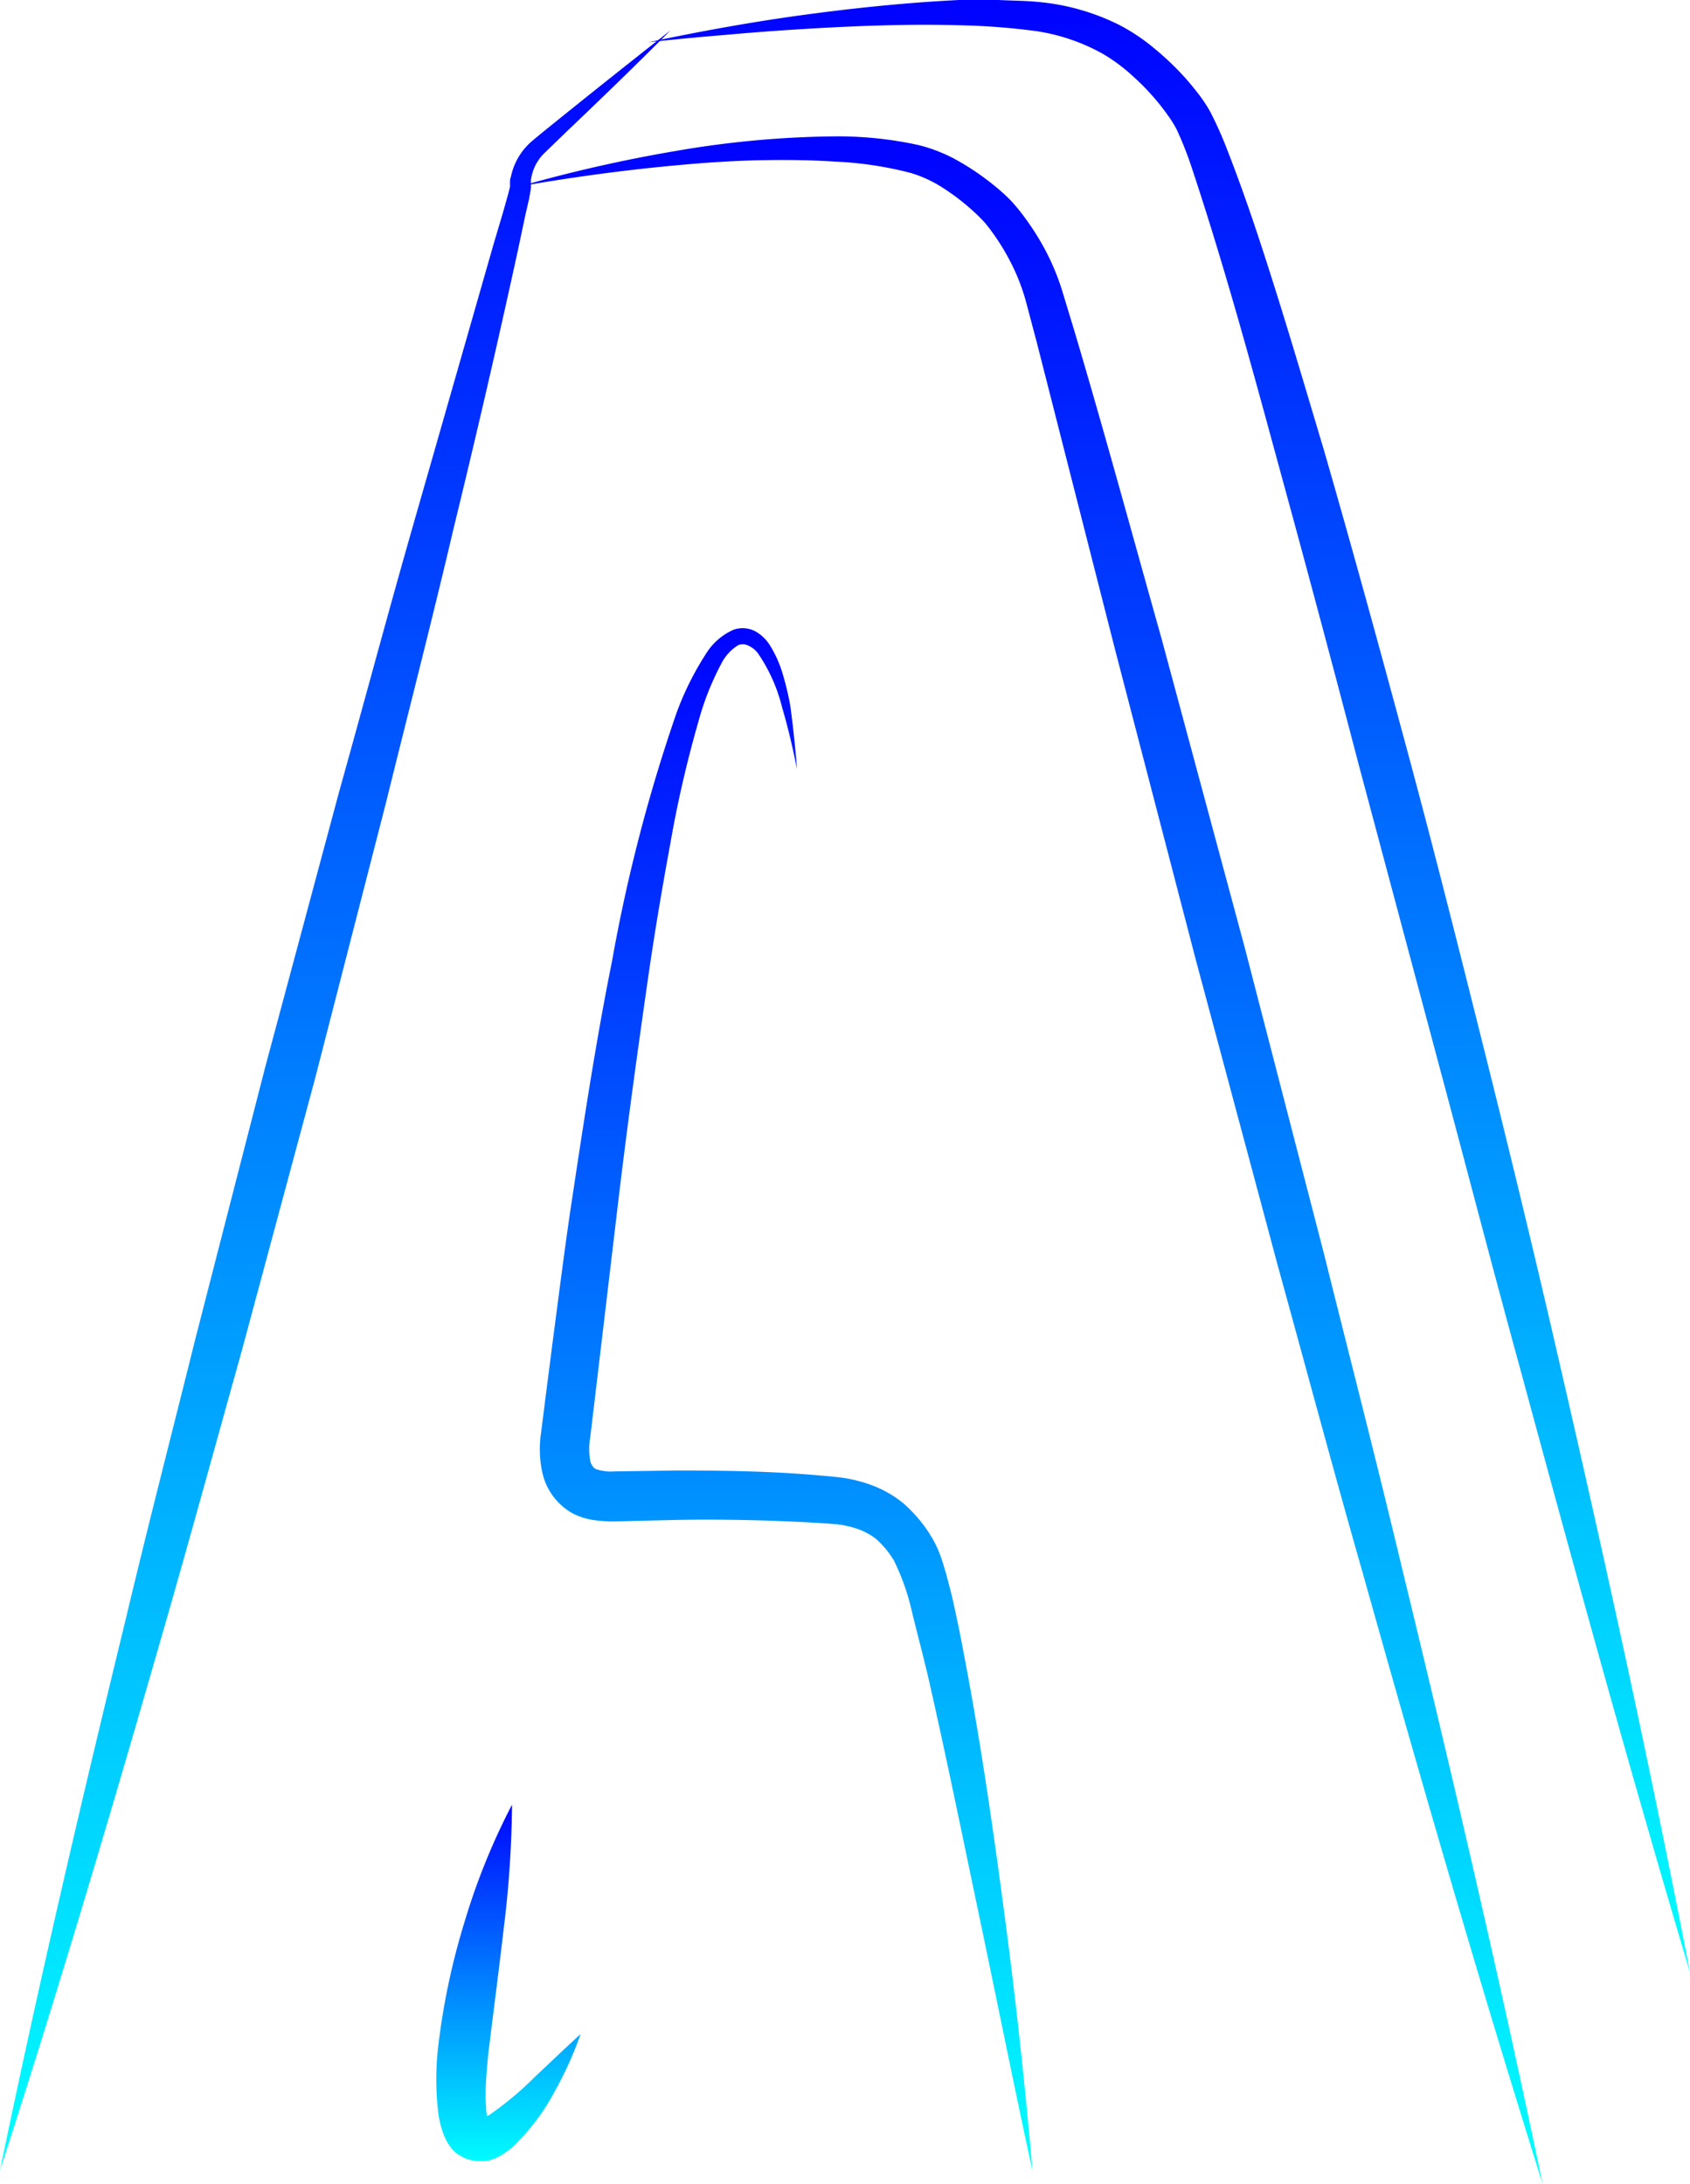 <svg xmlns="http://www.w3.org/2000/svg" xmlns:xlink="http://www.w3.org/1999/xlink" viewBox="0 0 167.34 216.2"><defs><style>.cls-1{fill:url(#Безымянный_градиент_32);}.cls-2{fill:url(#Безымянный_градиент_32-2);}.cls-3{fill:url(#Безымянный_градиент_32-3);}.cls-4{fill:url(#Безымянный_градиент_32-4);}.cls-5{fill:url(#Безымянный_градиент_32-5);}</style><linearGradient id="Безымянный_градиент_32" x1="33.2" y1="215.49" x2="33.2" y2="1.11" gradientUnits="userSpaceOnUse"><stop offset="0" stop-color="aqua"/><stop offset="1" stop-color="blue"/></linearGradient><linearGradient id="Безымянный_градиент_32-2" x1="102.15" y1="216.83" x2="102.15" y2="12.18" xlink:href="#Безымянный_градиент_32"/><linearGradient id="Безымянный_градиент_32-3" x1="115.74" y1="195.86" x2="115.74" y2="-1.23" xlink:href="#Безымянный_градиент_32"/><linearGradient id="Безымянный_градиент_32-4" x1="77.83" y1="215.27" x2="77.83" y2="60.49" xlink:href="#Безымянный_градиент_32"/><linearGradient id="Безымянный_градиент_32-5" x1="50.32" y1="214.39" x2="50.32" y2="178.05" xlink:href="#Безымянный_градиент_32"/></defs><title>Ресурс 2</title><g id="Слой_2" data-name="Слой 2"><g id="Слой_1-2" data-name="Слой 1"><path class="cls-1" d="M0,214.85C3.8,196.47,8.08,178.22,12.52,160c2.17-9.12,4.52-18.19,6.78-27.29l7-27.22,7.29-27.15c2.52-9,4.94-18.08,7.53-27.09l7.73-27,1-3.37.47-1.68.18-.7a.92.92,0,0,0,0-.17l0-.27c0-.18,0-.35.08-.52a6.35,6.35,0,0,1,2-3.49c.95-.81,1.83-1.5,2.75-2.25Q60.87,7.34,66.4,3q-5,5-10.08,9.82l-2.5,2.42a4.52,4.52,0,0,0-1.25,2.61c0,.12,0,.24,0,.36v.17a1.62,1.62,0,0,1,0,.26l-.17,1L52,21.38l-.73,3.45q-3,13.75-6.34,27.41c-2.14,9.13-4.48,18.2-6.73,27.3l-7,27.22-7.31,27.15c-2.52,9-5,18.07-7.59,27.07C11.12,179,5.8,197,0,214.85Z"/><path class="cls-2" d="M152.75,216.2c-6.31-20.07-12.14-40.26-17.82-60.5-2.89-10.1-5.6-20.25-8.4-30.38l-8.16-30.44-7.94-30.5-7.78-30.52-1-3.77a19.77,19.77,0,0,0-1.23-3.42,22.42,22.42,0,0,0-1.81-3.17c-.34-.5-.72-1-1.06-1.42a16.8,16.8,0,0,0-1.24-1.23,22.32,22.32,0,0,0-2.91-2.23,12.33,12.33,0,0,0-3.19-1.49A35.72,35.72,0,0,0,82.72,16c-2.57-.17-5.17-.19-7.77-.13s-5.21.24-7.81.48c-5.21.47-10.41,1.18-15.6,2.08A144,144,0,0,1,67,14.93,96.81,96.81,0,0,1,82.82,13.5a37.24,37.24,0,0,1,8.13.86A15.49,15.49,0,0,1,95,16a25.47,25.47,0,0,1,3.46,2.38,19.35,19.35,0,0,1,1.62,1.46,19.4,19.4,0,0,1,1.37,1.67,25.94,25.94,0,0,1,2.23,3.59A23.5,23.5,0,0,1,105.24,29l1.16,3.82c3,10.09,5.75,20.23,8.6,30.35l8.2,30.44,7.9,30.52c2.54,10.2,5.16,20.37,7.6,30.59C143.66,175.14,148.45,195.61,152.75,216.2Z"/><path class="cls-3" d="M167.34,195.27c-5.91-19.82-11.39-39.74-16.79-59.68-2.75-10-5.34-20-8-29.91l-8-29.93q-3.92-15-8-29.89c-2.7-9.93-5.43-19.93-8.65-29.57a35.51,35.51,0,0,0-1.34-3.37,10.42,10.42,0,0,0-.87-1.43q-.51-.73-1.08-1.42a24.11,24.11,0,0,0-2.5-2.59,17.55,17.55,0,0,0-2.82-2.1,19.32,19.32,0,0,0-6.76-2.31A68.07,68.07,0,0,0,95,2.5c-5.11-.14-10.25.06-15.39.37q-3.86.23-7.72.58c-2.57.21-5.15.45-7.72.74,5.06-1.07,10.16-2,15.29-2.7S89.73.26,94.95,0c1.31,0,2.62-.07,3.93,0s2.63.06,4,.2a22.41,22.41,0,0,1,7.95,2.27,19.15,19.15,0,0,1,3.5,2.35,27.64,27.64,0,0,1,3,2.86q.69.78,1.33,1.61a14.16,14.16,0,0,1,1.21,1.84,37.93,37.93,0,0,1,1.67,3.76c1.92,4.91,3.51,9.83,5.06,14.79s3,9.9,4.49,14.87c2.87,9.94,5.6,19.91,8.29,29.89s5.21,20,7.71,30,4.94,20.07,7.25,30.14C159,154.77,163.44,175,167.34,195.27Z"/><path class="cls-4" d="M78.92,76.15c-.41-2.05-.88-4.1-1.47-6.09A16.41,16.41,0,0,0,75,64.6a2.54,2.54,0,0,0-1-.73,1.15,1.15,0,0,0-.91,0,4.61,4.61,0,0,0-1.7,1.89,27.45,27.45,0,0,0-2.21,5.59,114.69,114.69,0,0,0-2.79,12.07c-.75,4.08-1.45,8.18-2.06,12.3-1.19,8.24-2.33,16.5-3.3,24.8L59.55,133l-.74,6.22-.37,3.11a6.25,6.25,0,0,0,0,2.23,1.25,1.25,0,0,0,.51.85,4.49,4.49,0,0,0,1.89.25l6.25-.09c4.24,0,8.47.06,12.71.38,1.08.09,2.07.16,3.24.29a14.08,14.08,0,0,1,3.62.92,11,11,0,0,1,1.74.9c.3.19.5.33.85.6s.5.43.73.65a13.73,13.73,0,0,1,2.31,2.93,10.16,10.16,0,0,1,.82,1.75c.23.6.35,1.1.53,1.65.28,1.06.57,2.1.79,3.14.47,2.08.86,4.15,1.25,6.22,1.55,8.28,2.73,16.57,3.83,24.88s2,16.63,2.72,25c-1.79-8.19-3.42-16.4-5.14-24.58s-3.38-16.38-5.23-24.48c-.48-2-1-4-1.5-6a23.35,23.35,0,0,0-1.83-5.31A9.34,9.34,0,0,0,87,152.58c-.15-.14-.31-.28-.45-.38s-.3-.21-.45-.29a6.47,6.47,0,0,0-1.06-.51,9.52,9.52,0,0,0-2.46-.53c-.91-.08-2-.13-3-.19-4.11-.2-8.24-.29-12.37-.22l-6.29.15a14,14,0,0,1-1.9-.1,6.79,6.79,0,0,1-2.33-.7,6.16,6.16,0,0,1-3-4.08,11,11,0,0,1-.1-4l.39-3.11.8-6.23c.55-4.15,1.07-8.31,1.68-12.46,1.25-8.29,2.49-16.59,4.15-24.83a162,162,0,0,1,6.37-24.5,29.35,29.35,0,0,1,2.9-5.84,6.11,6.11,0,0,1,2.73-2.41,2.72,2.72,0,0,1,2.13.12,4,4,0,0,1,1.41,1.28,11.22,11.22,0,0,1,1.36,3,28,28,0,0,1,.74,3.1C78.54,72,78.76,74.07,78.92,76.15Z"/><path class="cls-5" d="M50.7,178.65a106.21,106.21,0,0,1-.84,12.41c-.47,4.06-1,8.08-1.48,12-.11,1-.2,2-.25,2.9a21.38,21.38,0,0,0,0,2.71,6.06,6.06,0,0,0,.13,1c0,.26.15.32-.18.1a1.67,1.67,0,0,0-.26-.09h-.2l-.06,0h0s0,0,.08,0l.16,0,.22-.1a3.87,3.87,0,0,0,.5-.26,32.16,32.16,0,0,0,4.41-3.69c1.49-1.39,3-2.86,4.56-4.26a36.83,36.83,0,0,1-2.61,5.76,21.89,21.89,0,0,1-4,5.3,8,8,0,0,1-.77.61l-.44.3-.54.28a3.38,3.38,0,0,1-.65.23l-.36.09-.45,0h-.45l-.51-.09a3.08,3.08,0,0,1-1-.37A3.93,3.93,0,0,1,45,213a4.75,4.75,0,0,1-.52-.63,5.43,5.43,0,0,1-.59-1.17,9.93,9.93,0,0,1-.49-2,28,28,0,0,1,0-6.69A69.22,69.22,0,0,1,46,190.25,66,66,0,0,1,50.7,178.65Z"/></g></g></svg>
